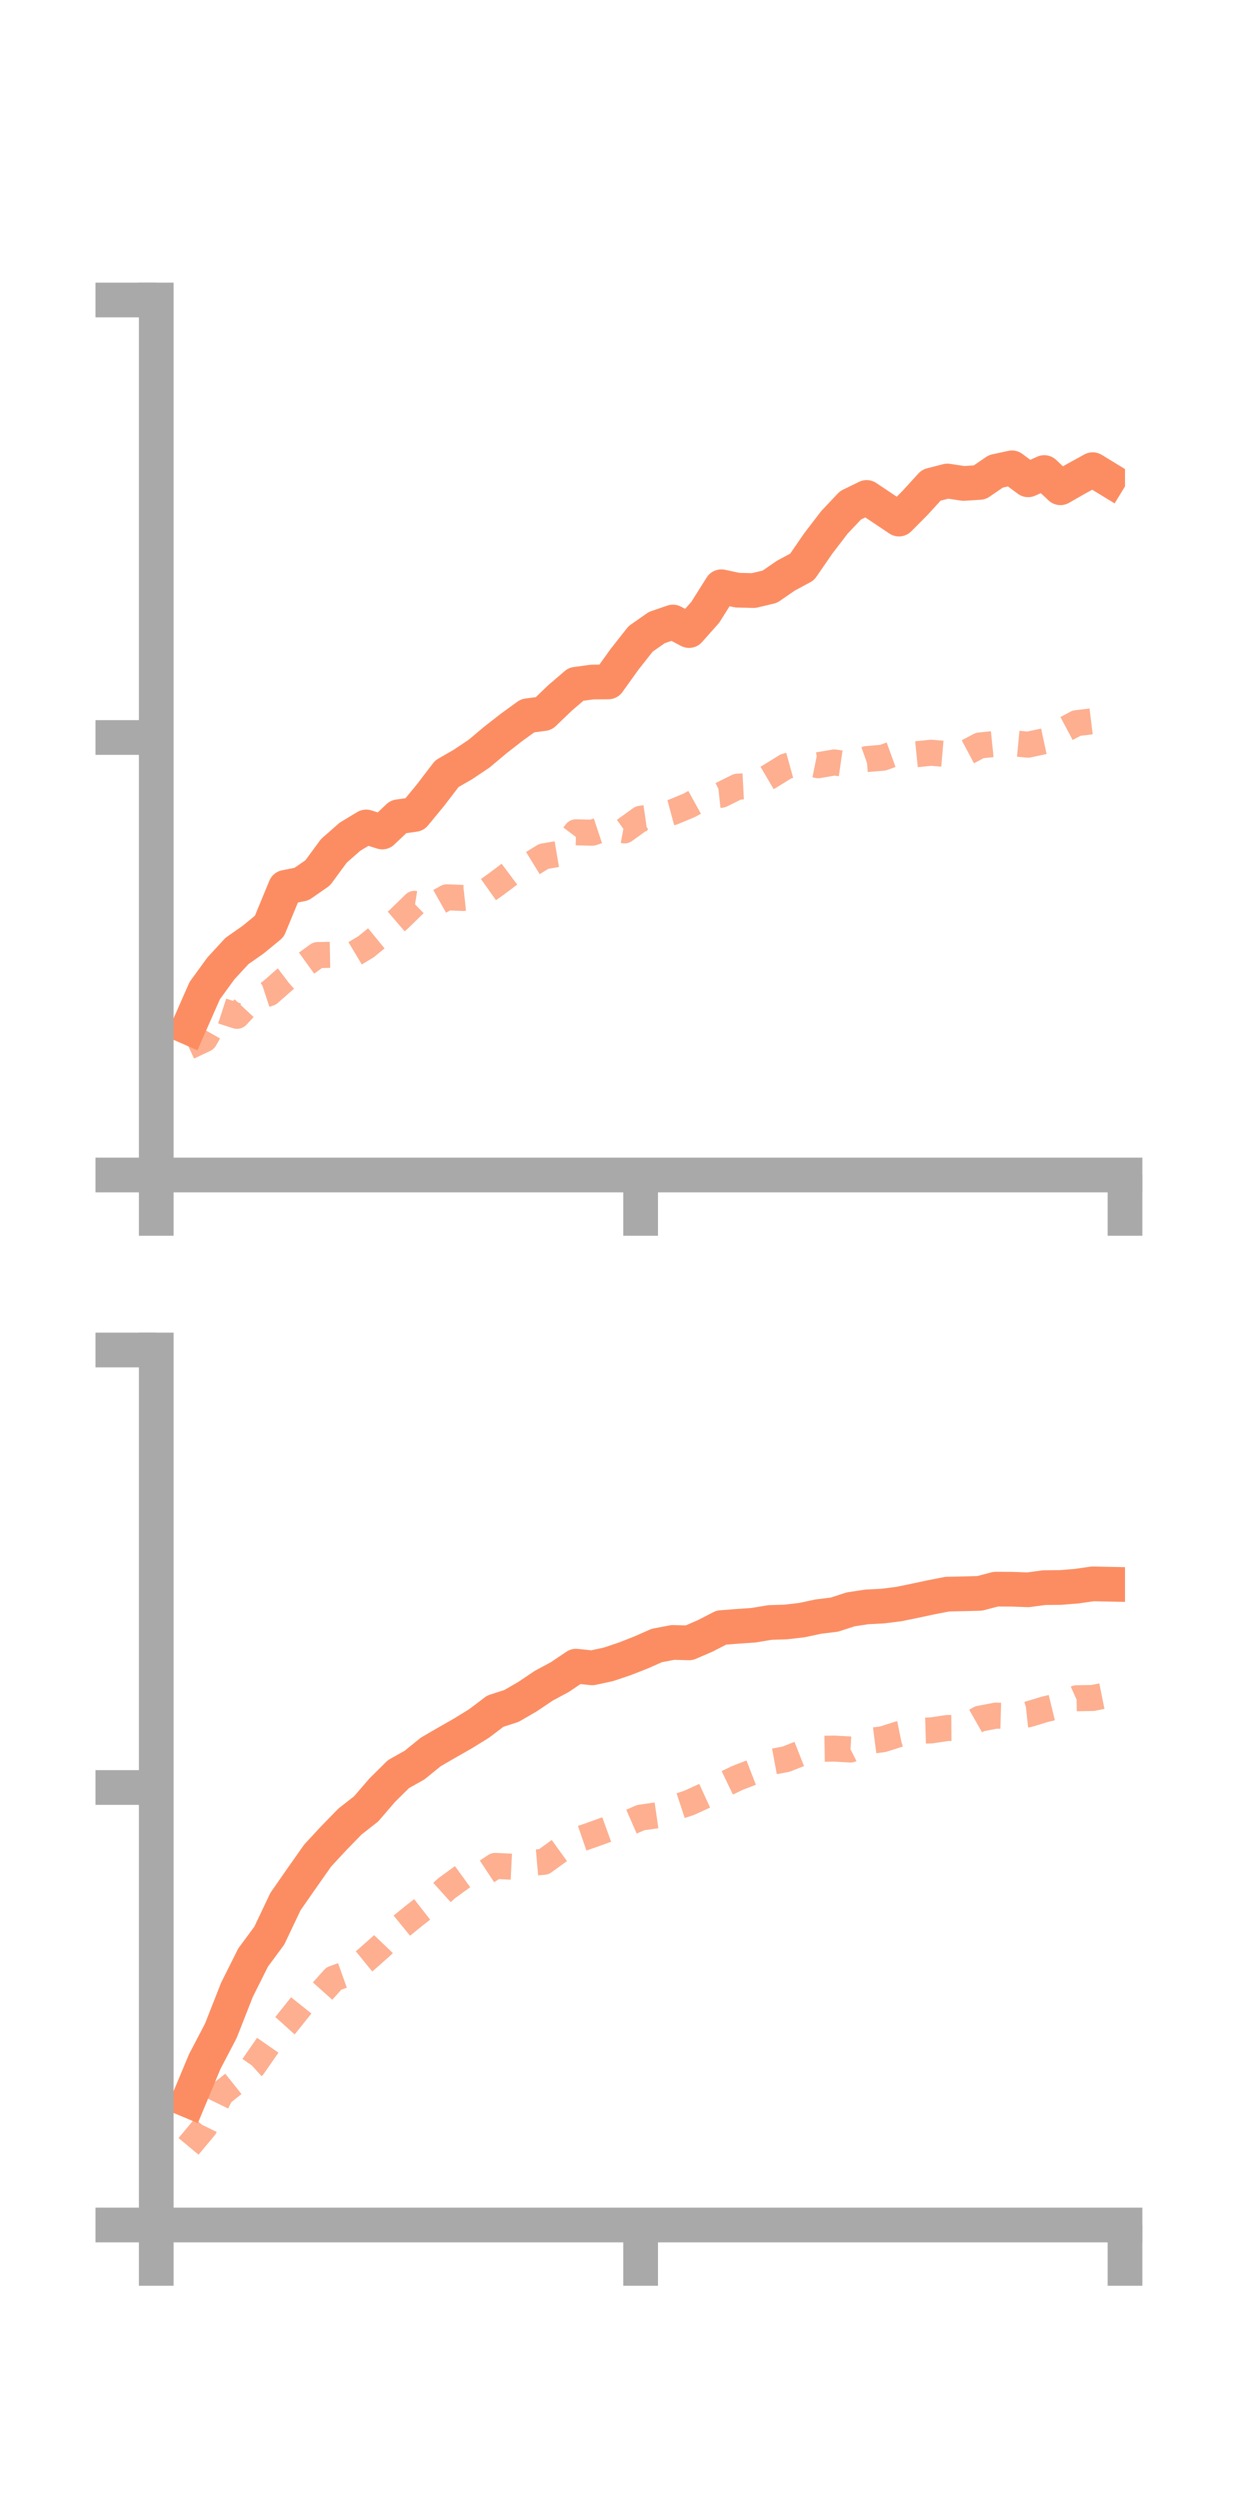 <?xml version="1.0" encoding="utf-8" standalone="no"?>
<!DOCTYPE svg PUBLIC "-//W3C//DTD SVG 1.1//EN"
  "http://www.w3.org/Graphics/SVG/1.1/DTD/svg11.dtd">
<!-- Created with matplotlib (https://matplotlib.org/) -->
<svg height="144pt" version="1.1" viewBox="0 0 72 144" width="72pt" xmlns="http://www.w3.org/2000/svg" xmlns:xlink="http://www.w3.org/1999/xlink">
 <defs>
  <style type="text/css">*{stroke-linecap:butt;stroke-linejoin:round;}</style>
 </defs>
 <g id="figure_1">
  <g id="patch_1">
   <path d="M 0 144 
L 72 144 
L 72 0 
L 0 0 
z
" style="fill:none;"/>
  </g>
  <g id="axes_1">
   <g id="patch_2">
    <path d="M 9 67.68 
L 64.8 67.68 
L 64.8 17.28 
L 9 17.28 
z
" style="fill:none;"/>
   </g>
   <g id="matplotlib.axis_1">
    <g id="xtick_1">
     <g id="line2d_1">
      <defs>
       <path d="M 0 0 
L 0 3.5 
" id="mf50506e118" style="stroke:#a9a9a9;stroke-width:2;"/>
      </defs>
      <g>
       <use style="fill:#a9a9a9;stroke:#a9a9a9;stroke-width:2;" x="9" xlink:href="#mf50506e118" y="67.68"/>
      </g>
     </g>
    </g>
    <g id="xtick_2">
     <g id="line2d_2">
      <g>
       <use style="fill:#a9a9a9;stroke:#a9a9a9;stroke-width:2;" x="36.9" xlink:href="#mf50506e118" y="67.68"/>
      </g>
     </g>
    </g>
    <g id="xtick_3">
     <g id="line2d_3">
      <g>
       <use style="fill:#a9a9a9;stroke:#a9a9a9;stroke-width:2;" x="64.8" xlink:href="#mf50506e118" y="67.68"/>
      </g>
     </g>
    </g>
   </g>
   <g id="matplotlib.axis_2">
    <g id="ytick_1">
     <g id="line2d_4">
      <defs>
       <path d="M 0 0 
L -3.5 0 
" id="m60af7e69a9" style="stroke:#a9a9a9;stroke-width:2;"/>
      </defs>
      <g>
       <use style="fill:#a9a9a9;stroke:#a9a9a9;stroke-width:2;" x="9" xlink:href="#m60af7e69a9" y="67.68"/>
      </g>
     </g>
    </g>
    <g id="ytick_2">
     <g id="line2d_5">
      <g>
       <use style="fill:#a9a9a9;stroke:#a9a9a9;stroke-width:2;" x="9" xlink:href="#m60af7e69a9" y="42.48"/>
      </g>
     </g>
    </g>
    <g id="ytick_3">
     <g id="line2d_6">
      <g>
       <use style="fill:#a9a9a9;stroke:#a9a9a9;stroke-width:2;" x="9" xlink:href="#m60af7e69a9" y="17.28"/>
      </g>
     </g>
    </g>
   </g>
   <g id="line2d_7">
    <path clip-path="url(#p5c93c6562e)" d="M 10.86 59.181 
L 11.79 57.065 
L 12.72 55.785 
L 13.65 54.776 
L 14.58 54.125 
L 15.51 53.361 
L 16.44 51.111 
L 17.37 50.922 
L 18.3 50.276 
L 19.23 49.011 
L 20.16 48.194 
L 21.09 47.633 
L 22.02 47.924 
L 22.95 47.044 
L 23.88 46.913 
L 24.81 45.783 
L 25.74 44.567 
L 26.67 44.031 
L 27.6 43.408 
L 28.53 42.626 
L 29.46 41.901 
L 30.39 41.227 
L 31.32 41.102 
L 32.25 40.208 
L 33.18 39.411 
L 34.11 39.286 
L 35.04 39.278 
L 35.97 37.982 
L 36.9 36.8 
L 37.83 36.149 
L 38.76 35.829 
L 39.69 36.32 
L 40.62 35.273 
L 41.55 33.797 
L 42.48 33.995 
L 43.41 34.017 
L 44.34 33.796 
L 45.27 33.156 
L 46.2 32.656 
L 47.13 31.306 
L 48.06 30.092 
L 48.99 29.107 
L 49.92 28.653 
L 50.85 29.276 
L 51.78 29.899 
L 52.71 28.965 
L 53.64 27.945 
L 54.57 27.706 
L 55.5 27.847 
L 56.43 27.787 
L 57.36 27.149 
L 58.29 26.947 
L 59.22 27.637 
L 60.15 27.219 
L 61.08 28.095 
L 62.01 27.563 
L 62.94 27.053 
L 63.87 27.621 
" style="fill:none;stroke:#fc8d62;stroke-linecap:square;stroke-width:2;"/>
   </g>
   <g id="line2d_8">
    <path clip-path="url(#p5c93c6562e)" d="M 10.86 60.295 
L 11.79 59.855 
L 12.72 58.21 
L 13.65 58.512 
L 14.58 57.514 
L 15.51 57.206 
L 16.44 56.387 
L 17.37 55.684 
L 18.3 55.012 
L 19.23 54.994 
L 20.16 55.086 
L 21.09 54.528 
L 22.02 53.766 
L 22.95 52.966 
L 23.88 52.061 
L 24.81 52.209 
L 25.74 51.685 
L 26.67 51.722 
L 27.6 51.62 
L 28.53 50.961 
L 29.46 50.265 
L 30.39 49.899 
L 31.32 49.327 
L 32.25 49.169 
L 33.18 47.94 
L 34.11 47.965 
L 35.04 47.656 
L 35.97 47.832 
L 36.9 47.161 
L 37.83 47.027 
L 38.76 46.777 
L 39.69 46.391 
L 40.62 45.878 
L 41.55 45.777 
L 42.48 45.314 
L 43.41 45.266 
L 44.34 44.718 
L 45.27 44.144 
L 46.2 43.887 
L 47.13 44.077 
L 48.06 43.917 
L 48.99 44.052 
L 49.92 43.723 
L 50.85 43.645 
L 51.78 43.309 
L 52.71 43.452 
L 53.64 43.358 
L 54.57 43.439 
L 55.5 43.435 
L 56.43 42.94 
L 57.36 42.844 
L 58.29 42.805 
L 59.22 42.893 
L 60.15 42.694 
L 61.08 42.15 
L 62.01 41.655 
L 62.94 41.541 
L 63.87 41.282 
" style="fill:none;stroke:#fc8d62;stroke-dasharray:1.5,1.5;stroke-dashoffset:0;stroke-opacity:0.7;stroke-width:1.5;"/>
   </g>
   <g id="patch_3">
    <path d="M 9 67.68 
L 9 17.28 
" style="fill:none;stroke:#a9a9a9;stroke-linecap:square;stroke-linejoin:miter;stroke-width:2;"/>
   </g>
   <g id="patch_4">
    <path d="M 64.8 67.68 
L 64.8 17.28 
" style="fill:none;"/>
   </g>
   <g id="patch_5">
    <path d="M 9 67.68 
L 64.8 67.68 
" style="fill:none;stroke:#a9a9a9;stroke-linecap:square;stroke-linejoin:miter;stroke-width:2;"/>
   </g>
   <g id="patch_6">
    <path d="M 9 17.28 
L 64.8 17.28 
" style="fill:none;"/>
   </g>
  </g>
  <g id="axes_2">
   <g id="patch_7">
    <path d="M 9 128.16 
L 64.8 128.16 
L 64.8 77.76 
L 9 77.76 
z
" style="fill:none;"/>
   </g>
   <g id="matplotlib.axis_3">
    <g id="xtick_4">
     <g id="line2d_9">
      <g>
       <use style="fill:#a9a9a9;stroke:#a9a9a9;stroke-width:2;" x="9" xlink:href="#mf50506e118" y="128.16"/>
      </g>
     </g>
    </g>
    <g id="xtick_5">
     <g id="line2d_10">
      <g>
       <use style="fill:#a9a9a9;stroke:#a9a9a9;stroke-width:2;" x="36.9" xlink:href="#mf50506e118" y="128.16"/>
      </g>
     </g>
    </g>
    <g id="xtick_6">
     <g id="line2d_11">
      <g>
       <use style="fill:#a9a9a9;stroke:#a9a9a9;stroke-width:2;" x="64.8" xlink:href="#mf50506e118" y="128.16"/>
      </g>
     </g>
    </g>
   </g>
   <g id="matplotlib.axis_4">
    <g id="ytick_4">
     <g id="line2d_12">
      <g>
       <use style="fill:#a9a9a9;stroke:#a9a9a9;stroke-width:2;" x="9" xlink:href="#m60af7e69a9" y="128.16"/>
      </g>
     </g>
    </g>
    <g id="ytick_5">
     <g id="line2d_13">
      <g>
       <use style="fill:#a9a9a9;stroke:#a9a9a9;stroke-width:2;" x="9" xlink:href="#m60af7e69a9" y="102.96"/>
      </g>
     </g>
    </g>
    <g id="ytick_6">
     <g id="line2d_14">
      <g>
       <use style="fill:#a9a9a9;stroke:#a9a9a9;stroke-width:2;" x="9" xlink:href="#m60af7e69a9" y="77.76"/>
      </g>
     </g>
    </g>
   </g>
   <g id="line2d_15">
    <path clip-path="url(#p0e9acead5a)" d="M 10.86 120.983 
L 11.79 118.754 
L 12.72 116.975 
L 13.65 114.61 
L 14.58 112.754 
L 15.51 111.495 
L 16.44 109.536 
L 17.37 108.198 
L 18.3 106.877 
L 19.23 105.874 
L 20.16 104.919 
L 21.09 104.191 
L 22.02 103.111 
L 22.95 102.191 
L 23.88 101.668 
L 24.81 100.913 
L 25.74 100.373 
L 26.67 99.843 
L 27.6 99.268 
L 28.53 98.563 
L 29.46 98.263 
L 30.39 97.724 
L 31.32 97.098 
L 32.25 96.598 
L 33.18 95.971 
L 34.11 96.068 
L 35.04 95.868 
L 35.97 95.556 
L 36.9 95.192 
L 37.83 94.782 
L 38.76 94.604 
L 39.69 94.629 
L 40.62 94.227 
L 41.55 93.749 
L 42.48 93.677 
L 43.41 93.613 
L 44.34 93.456 
L 45.27 93.426 
L 46.2 93.317 
L 47.13 93.117 
L 48.06 93.003 
L 48.99 92.701 
L 49.92 92.558 
L 50.85 92.51 
L 51.78 92.393 
L 52.71 92.201 
L 53.64 92.003 
L 54.57 91.822 
L 55.5 91.803 
L 56.43 91.778 
L 57.36 91.534 
L 58.29 91.539 
L 59.22 91.573 
L 60.15 91.447 
L 61.08 91.439 
L 62.01 91.364 
L 62.94 91.231 
L 63.87 91.25 
" style="fill:none;stroke:#fc8d62;stroke-linecap:square;stroke-width:2;"/>
   </g>
   <g id="line2d_16">
    <path clip-path="url(#p0e9acead5a)" d="M 10.86 123.631 
L 11.79 122.515 
L 12.72 120.608 
L 13.65 119.867 
L 14.58 119.022 
L 15.51 117.681 
L 16.44 116.65 
L 17.37 115.488 
L 18.3 115.002 
L 19.23 113.962 
L 20.16 113.631 
L 21.09 112.875 
L 22.02 112.049 
L 22.95 111.078 
L 23.88 110.321 
L 24.81 109.594 
L 25.74 108.752 
L 26.67 108.078 
L 27.6 108.091 
L 28.53 107.476 
L 29.46 107.521 
L 30.39 107.323 
L 31.32 107.242 
L 32.25 106.57 
L 33.18 106.004 
L 34.11 105.683 
L 35.04 105.346 
L 35.97 105.103 
L 36.9 104.696 
L 37.83 104.562 
L 38.76 104.152 
L 39.69 103.846 
L 40.62 103.42 
L 41.55 102.854 
L 42.48 102.408 
L 43.41 102.048 
L 44.34 101.503 
L 45.27 101.331 
L 46.2 100.964 
L 47.13 100.733 
L 48.06 100.72 
L 48.99 100.772 
L 49.92 100.301 
L 50.85 100.181 
L 51.78 99.886 
L 52.71 99.698 
L 53.64 99.672 
L 54.57 99.533 
L 55.5 99.527 
L 56.43 98.999 
L 57.36 98.821 
L 58.29 98.847 
L 59.22 98.748 
L 60.15 98.466 
L 61.08 98.239 
L 62.01 97.82 
L 62.94 97.804 
L 63.87 97.616 
" style="fill:none;stroke:#fc8d62;stroke-dasharray:1.5,1.5;stroke-dashoffset:0;stroke-opacity:0.7;stroke-width:1.5;"/>
   </g>
   <g id="patch_8">
    <path d="M 9 128.16 
L 9 77.76 
" style="fill:none;stroke:#a9a9a9;stroke-linecap:square;stroke-linejoin:miter;stroke-width:2;"/>
   </g>
   <g id="patch_9">
    <path d="M 64.8 128.16 
L 64.8 77.76 
" style="fill:none;"/>
   </g>
   <g id="patch_10">
    <path d="M 9 128.16 
L 64.8 128.16 
" style="fill:none;stroke:#a9a9a9;stroke-linecap:square;stroke-linejoin:miter;stroke-width:2;"/>
   </g>
   <g id="patch_11">
    <path d="M 9 77.76 
L 64.8 77.76 
" style="fill:none;"/>
   </g>
  </g>
 </g>
 <defs>
  <clipPath id="p5c93c6562e">
   <rect height="50.4" width="55.8" x="9" y="17.28"/>
  </clipPath>
  <clipPath id="p0e9acead5a">
   <rect height="50.4" width="55.8" x="9" y="77.76"/>
  </clipPath>
 </defs>
</svg>
